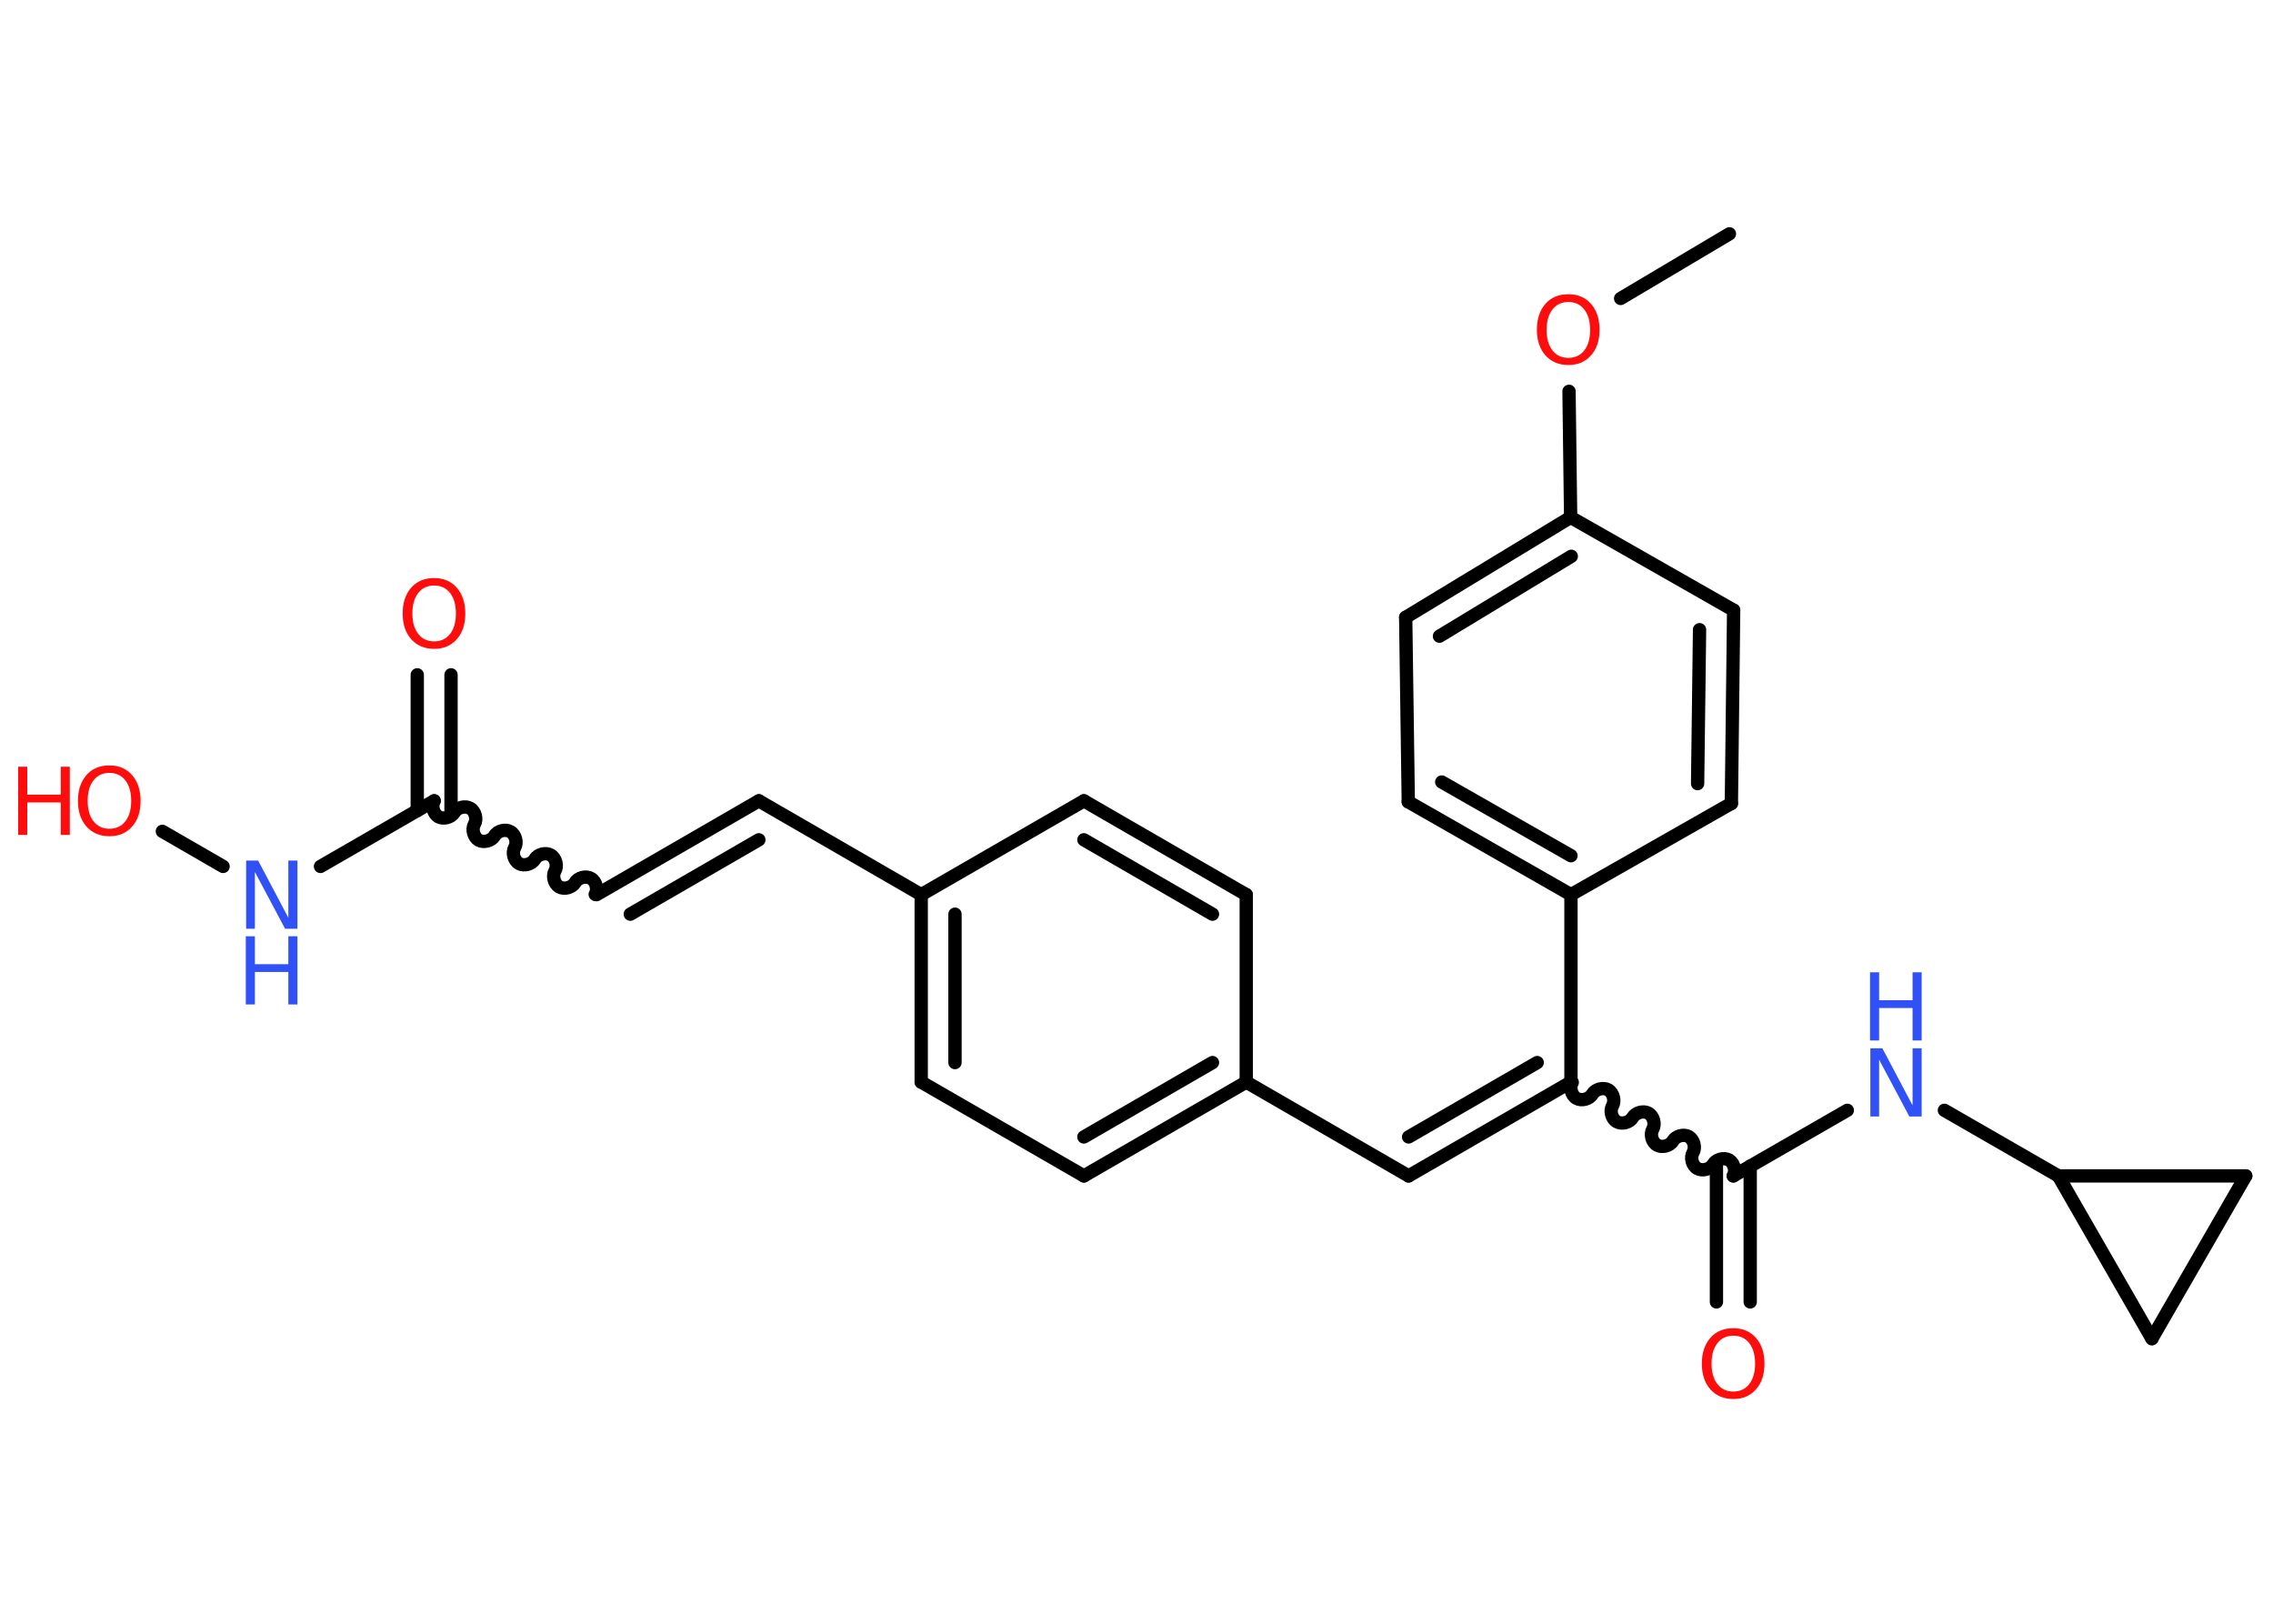 <?xml version='1.0' encoding='UTF-8'?>
<!DOCTYPE svg PUBLIC "-//W3C//DTD SVG 1.1//EN" "http://www.w3.org/Graphics/SVG/1.1/DTD/svg11.dtd">
<svg version='1.2' xmlns='http://www.w3.org/2000/svg' xmlns:xlink='http://www.w3.org/1999/xlink' width='70.0mm' height='50.0mm' viewBox='0 0 70.0 50.0'>
  <desc>Generated by the Chemistry Development Kit (http://github.com/cdk)</desc>
  <g stroke-linecap='round' stroke-linejoin='round' stroke='#000000' stroke-width='.41' fill='#FF0D0D'>
    <rect x='.0' y='.0' width='70.0' height='50.0' fill='#FFFFFF' stroke='none'/>
    <g id='mol1' class='mol'>
      <line id='mol1bnd1' class='bond' x1='53.26' y1='7.2' x2='49.91' y2='9.19'/>
      <line id='mol1bnd2' class='bond' x1='48.32' y1='12.05' x2='48.37' y2='15.93'/>
      <g id='mol1bnd3' class='bond'>
        <line x1='48.37' y1='15.93' x2='43.29' y2='19.01'/>
        <line x1='48.39' y1='17.13' x2='44.33' y2='19.59'/>
      </g>
      <line id='mol1bnd4' class='bond' x1='43.29' y1='19.01' x2='43.37' y2='24.69'/>
      <g id='mol1bnd5' class='bond'>
        <line x1='43.37' y1='24.69' x2='48.38' y2='27.55'/>
        <line x1='44.4' y1='24.08' x2='48.38' y2='26.35'/>
      </g>
      <line id='mol1bnd6' class='bond' x1='48.38' y1='27.55' x2='48.38' y2='33.32'/>
      <g id='mol1bnd7' class='bond'>
        <line x1='43.38' y1='36.21' x2='48.38' y2='33.32'/>
        <line x1='43.38' y1='35.01' x2='47.34' y2='32.72'/>
      </g>
      <line id='mol1bnd8' class='bond' x1='43.38' y1='36.21' x2='38.38' y2='33.32'/>
      <g id='mol1bnd9' class='bond'>
        <line x1='33.38' y1='36.21' x2='38.38' y2='33.32'/>
        <line x1='33.38' y1='35.01' x2='37.34' y2='32.72'/>
      </g>
      <line id='mol1bnd10' class='bond' x1='33.38' y1='36.21' x2='28.37' y2='33.32'/>
      <g id='mol1bnd11' class='bond'>
        <line x1='28.37' y1='27.55' x2='28.37' y2='33.32'/>
        <line x1='29.41' y1='28.15' x2='29.41' y2='32.72'/>
      </g>
      <line id='mol1bnd12' class='bond' x1='28.37' y1='27.55' x2='23.37' y2='24.66'/>
      <g id='mol1bnd13' class='bond'>
        <line x1='23.37' y1='24.66' x2='18.37' y2='27.55'/>
        <line x1='23.37' y1='25.86' x2='19.41' y2='28.15'/>
      </g>
      <path id='mol1bnd14' class='bond' d='M13.37 24.66c-.09 .16 -.02 .4 .13 .49c.16 .09 .4 .02 .49 -.13c.09 -.16 .34 -.22 .49 -.13c.16 .09 .22 .34 .13 .49c-.09 .16 -.02 .4 .13 .49c.16 .09 .4 .02 .49 -.13c.09 -.16 .34 -.22 .49 -.13c.16 .09 .22 .34 .13 .49c-.09 .16 -.02 .4 .13 .49c.16 .09 .4 .02 .49 -.13c.09 -.16 .34 -.22 .49 -.13c.16 .09 .22 .34 .13 .49c-.09 .16 -.02 .4 .13 .49c.16 .09 .4 .02 .49 -.13c.09 -.16 .34 -.22 .49 -.13c.16 .09 .22 .34 .13 .49' fill='none' stroke='#000000' stroke-width='.41'/>
      <g id='mol1bnd15' class='bond'>
        <line x1='12.85' y1='24.96' x2='12.85' y2='20.78'/>
        <line x1='13.89' y1='24.96' x2='13.89' y2='20.78'/>
      </g>
      <line id='mol1bnd16' class='bond' x1='13.37' y1='24.66' x2='9.87' y2='26.68'/>
      <line id='mol1bnd17' class='bond' x1='6.87' y1='26.68' x2='5.0' y2='25.6'/>
      <line id='mol1bnd18' class='bond' x1='28.37' y1='27.55' x2='33.38' y2='24.66'/>
      <g id='mol1bnd19' class='bond'>
        <line x1='38.38' y1='27.55' x2='33.38' y2='24.66'/>
        <line x1='37.34' y1='28.15' x2='33.38' y2='25.86'/>
      </g>
      <line id='mol1bnd20' class='bond' x1='38.38' y1='33.32' x2='38.38' y2='27.55'/>
      <path id='mol1bnd21' class='bond' d='M53.38 36.21c.09 -.16 .02 -.4 -.13 -.49c-.16 -.09 -.4 -.02 -.49 .13c-.09 .16 -.34 .22 -.49 .13c-.16 -.09 -.22 -.34 -.13 -.49c.09 -.16 .02 -.4 -.13 -.49c-.16 -.09 -.4 -.02 -.49 .13c-.09 .16 -.34 .22 -.49 .13c-.16 -.09 -.22 -.34 -.13 -.49c.09 -.16 .02 -.4 -.13 -.49c-.16 -.09 -.4 -.02 -.49 .13c-.09 .16 -.34 .22 -.49 .13c-.16 -.09 -.22 -.34 -.13 -.49c.09 -.16 .02 -.4 -.13 -.49c-.16 -.09 -.4 -.02 -.49 .13c-.09 .16 -.34 .22 -.49 .13c-.16 -.09 -.22 -.34 -.13 -.49' fill='none' stroke='#000000' stroke-width='.41'/>
      <g id='mol1bnd22' class='bond'>
        <line x1='53.9' y1='35.91' x2='53.9' y2='40.09'/>
        <line x1='52.86' y1='35.91' x2='52.86' y2='40.09'/>
      </g>
      <line id='mol1bnd23' class='bond' x1='53.38' y1='36.21' x2='56.89' y2='34.19'/>
      <line id='mol1bnd24' class='bond' x1='59.88' y1='34.19' x2='63.39' y2='36.21'/>
      <line id='mol1bnd25' class='bond' x1='63.39' y1='36.21' x2='69.16' y2='36.21'/>
      <line id='mol1bnd26' class='bond' x1='69.16' y1='36.21' x2='66.27' y2='41.22'/>
      <line id='mol1bnd27' class='bond' x1='63.39' y1='36.21' x2='66.27' y2='41.22'/>
      <line id='mol1bnd28' class='bond' x1='48.38' y1='27.55' x2='53.32' y2='24.74'/>
      <g id='mol1bnd29' class='bond'>
        <line x1='53.32' y1='24.74' x2='53.39' y2='18.79'/>
        <line x1='52.28' y1='24.13' x2='52.34' y2='19.39'/>
      </g>
      <line id='mol1bnd30' class='bond' x1='48.37' y1='15.93' x2='53.39' y2='18.79'/>
      <path id='mol1atm2' class='atom' d='M48.3 9.3q-.31 .0 -.49 .23q-.18 .23 -.18 .63q.0 .4 .18 .63q.18 .23 .49 .23q.31 .0 .49 -.23q.18 -.23 .18 -.63q.0 -.4 -.18 -.63q-.18 -.23 -.49 -.23zM48.3 9.06q.44 .0 .7 .3q.26 .3 .26 .79q.0 .5 -.26 .79q-.26 .3 -.7 .3q-.44 .0 -.71 -.3q-.26 -.3 -.26 -.79q.0 -.49 .26 -.79q.26 -.3 .71 -.3z' stroke='none'/>
      <path id='mol1atm16' class='atom' d='M13.37 18.03q-.31 .0 -.49 .23q-.18 .23 -.18 .63q.0 .4 .18 .63q.18 .23 .49 .23q.31 .0 .49 -.23q.18 -.23 .18 -.63q.0 -.4 -.18 -.63q-.18 -.23 -.49 -.23zM13.37 17.8q.44 .0 .7 .3q.26 .3 .26 .79q.0 .5 -.26 .79q-.26 .3 -.7 .3q-.44 .0 -.71 -.3q-.26 -.3 -.26 -.79q.0 -.49 .26 -.79q.26 -.3 .71 -.3z' stroke='none'/>
      <g id='mol1atm17' class='atom'>
        <path d='M7.57 26.5h.38l.93 1.76v-1.76h.28v2.1h-.38l-.93 -1.75v1.75h-.27v-2.1z' stroke='none' fill='#3050F8'/>
        <path d='M7.57 28.83h.28v.86h1.03v-.86h.28v2.1h-.28v-1.0h-1.03v1.0h-.28v-2.1z' stroke='none' fill='#3050F8'/>
      </g>
      <g id='mol1atm18' class='atom'>
        <path d='M3.37 23.8q-.31 .0 -.49 .23q-.18 .23 -.18 .63q.0 .4 .18 .63q.18 .23 .49 .23q.31 .0 .49 -.23q.18 -.23 .18 -.63q.0 -.4 -.18 -.63q-.18 -.23 -.49 -.23zM3.37 23.57q.44 .0 .7 .3q.26 .3 .26 .79q.0 .5 -.26 .79q-.26 .3 -.7 .3q-.44 .0 -.71 -.3q-.26 -.3 -.26 -.79q.0 -.49 .26 -.79q.26 -.3 .71 -.3z' stroke='none'/>
        <path d='M.56 23.61h.28v.86h1.03v-.86h.28v2.1h-.28v-1.0h-1.03v1.0h-.28v-2.1z' stroke='none'/>
      </g>
      <path id='mol1atm22' class='atom' d='M53.38 41.13q-.31 .0 -.49 .23q-.18 .23 -.18 .63q.0 .4 .18 .63q.18 .23 .49 .23q.31 .0 .49 -.23q.18 -.23 .18 -.63q.0 -.4 -.18 -.63q-.18 -.23 -.49 -.23zM53.38 40.9q.44 .0 .7 .3q.26 .3 .26 .79q.0 .5 -.26 .79q-.26 .3 -.7 .3q-.44 .0 -.71 -.3q-.26 -.3 -.26 -.79q.0 -.49 .26 -.79q.26 -.3 .71 -.3z' stroke='none'/>
      <g id='mol1atm23' class='atom'>
        <path d='M57.59 32.28h.38l.93 1.76v-1.76h.28v2.1h-.38l-.93 -1.75v1.75h-.27v-2.1z' stroke='none' fill='#3050F8'/>
        <path d='M57.59 29.94h.28v.86h1.03v-.86h.28v2.1h-.28v-1.0h-1.03v1.0h-.28v-2.1z' stroke='none' fill='#3050F8'/>
      </g>
    </g>
  </g>
</svg>

